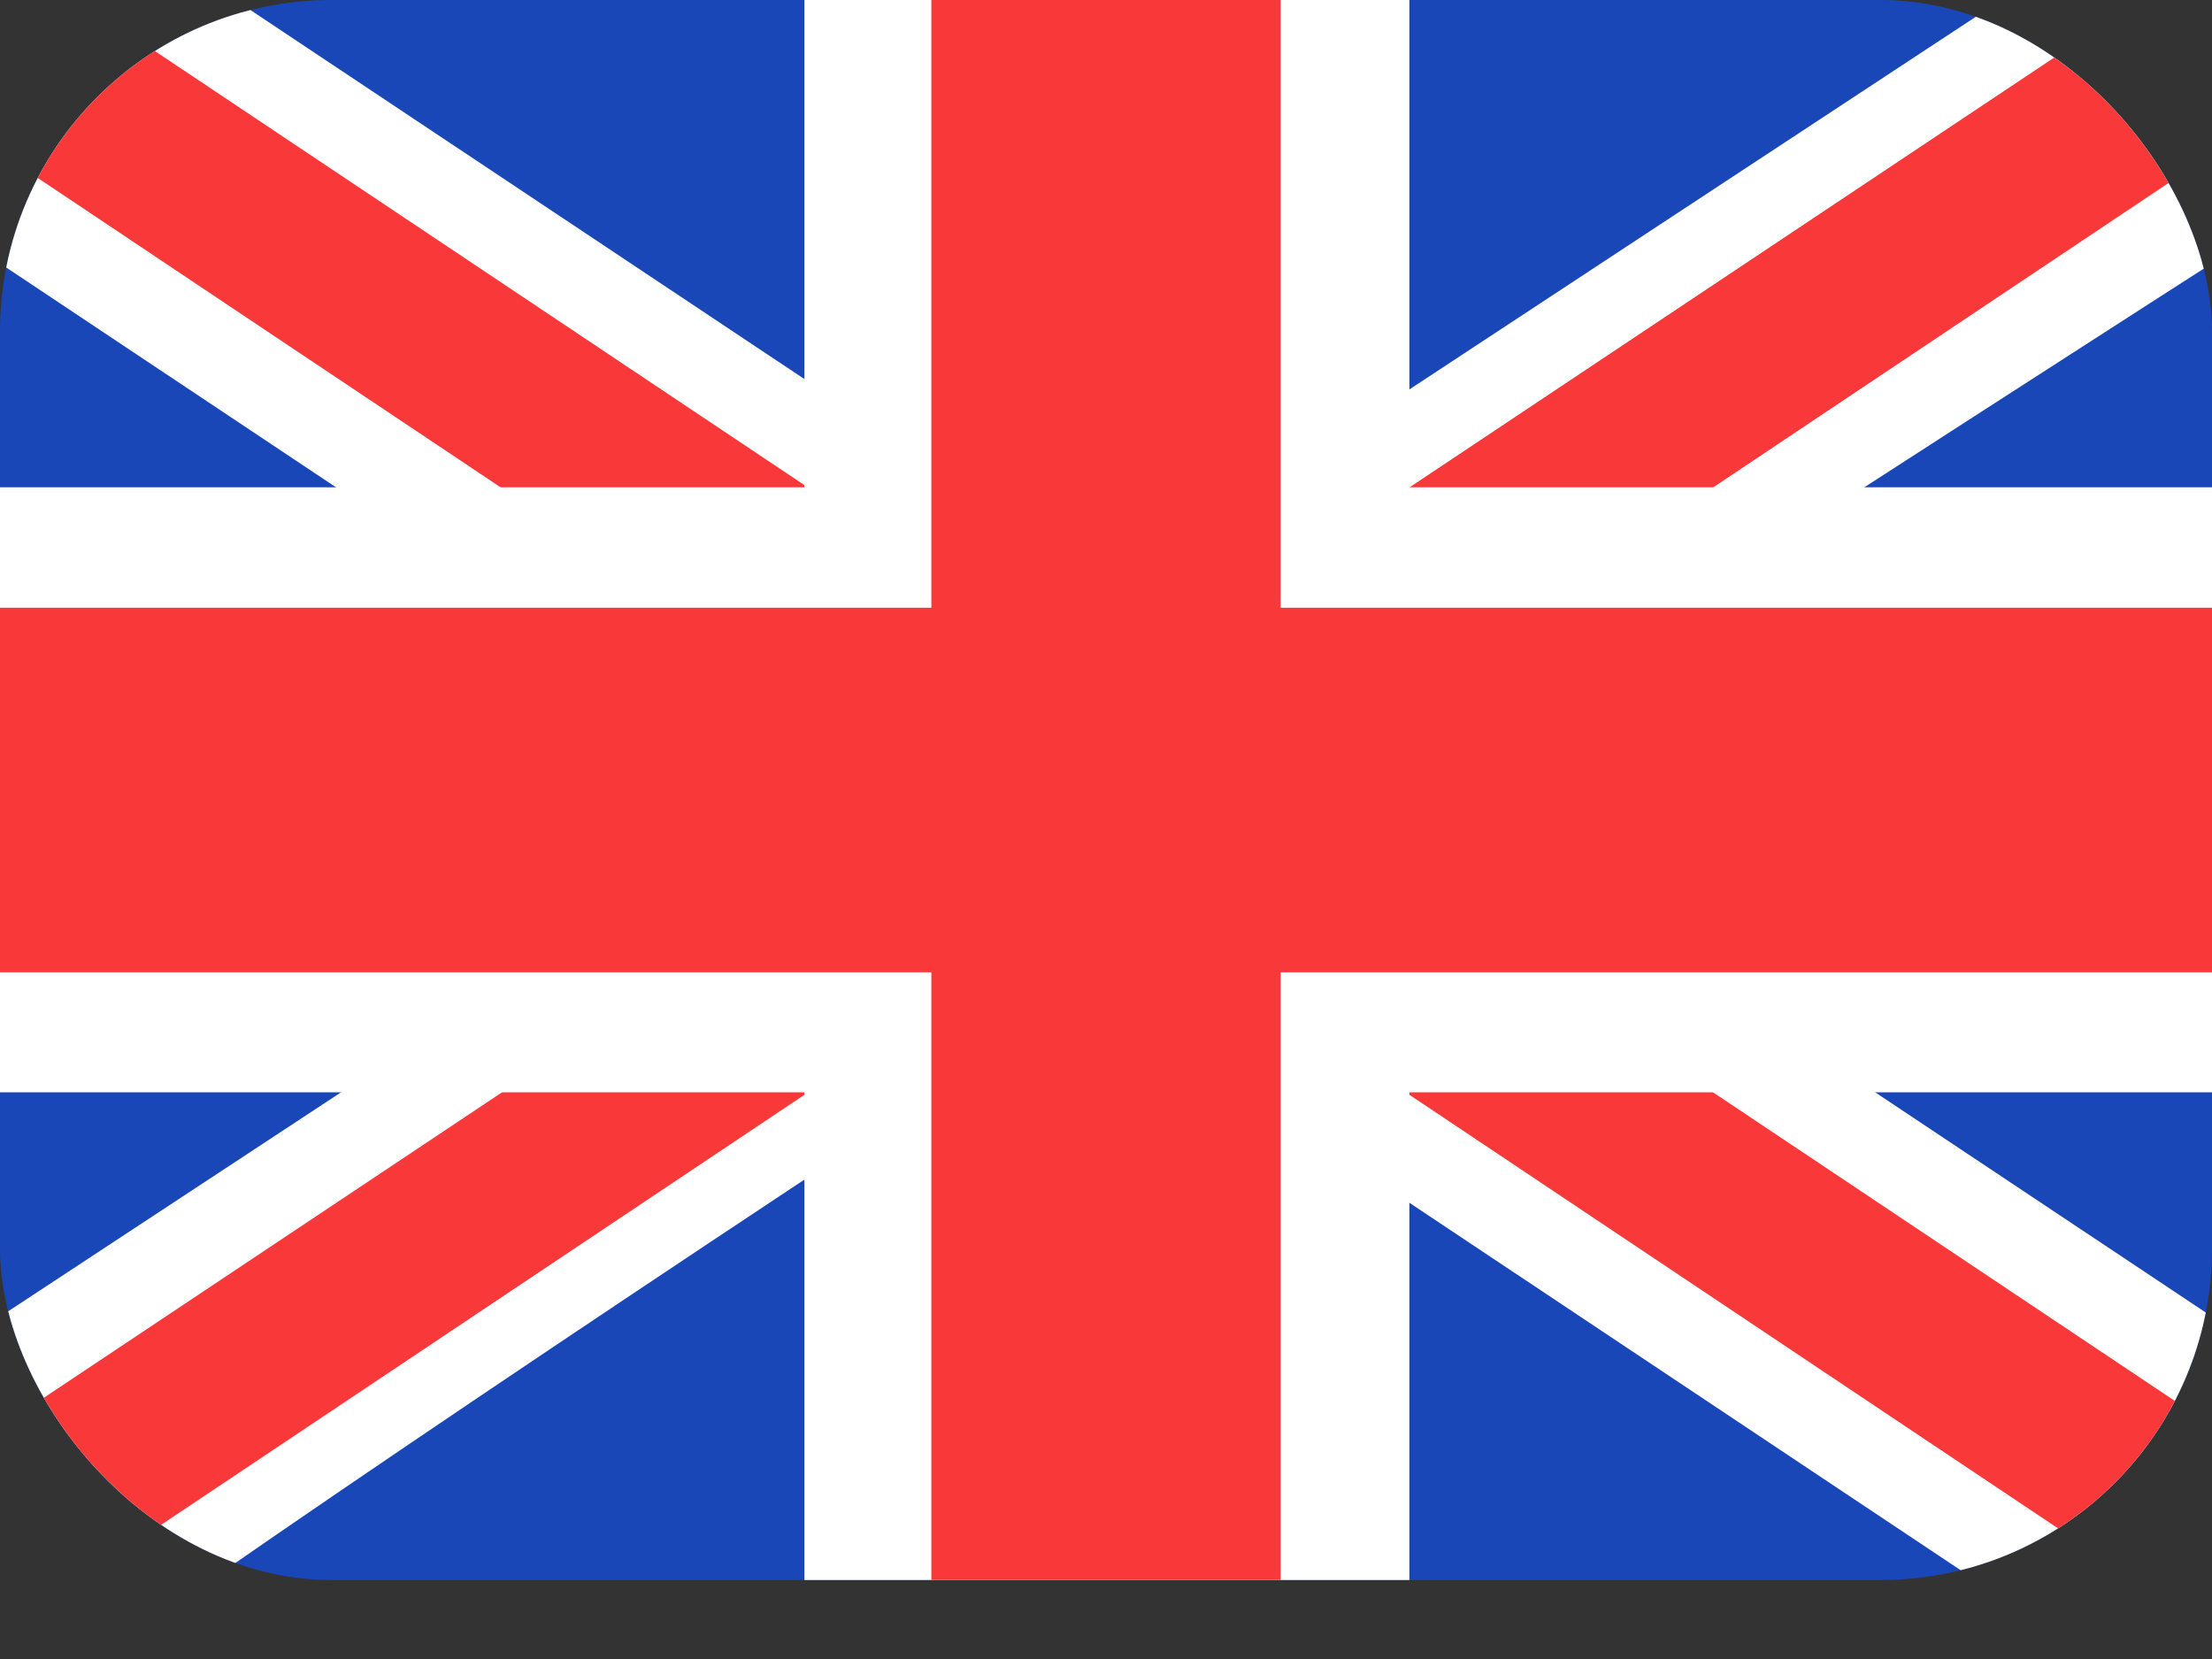 <svg width="20" height="15" viewBox="0 0 20 15" fill="none" xmlns="http://www.w3.org/2000/svg">
<rect x="0" y="0" width="20" height="15" fill="#333333" stroke="none"/>
<g clip-path="url(#clip0_6905_1057)">
<rect width="20" height="14.286" rx="3" fill="#1A47B8"/>
<path fill-rule="evenodd" clip-rule="evenodd" d="M2.128 0H0V2.381L17.861 14.286L20 14.286V11.905L2.128 0Z" fill="white"/>
<path d="M0.71 0L20 12.891V14.286H19.307L0 1.381V0H0.71Z" fill="#F93939"/>
<path fill-rule="evenodd" clip-rule="evenodd" d="M18.095 0H20V2.381C20 2.381 7.628 10.312 1.905 14.286H0V11.905L18.095 0Z" fill="white"/>
<path d="M20 0H19.354L0 12.902V14.286H0.71L20 1.392V0Z" fill="#F93939"/>
<path fill-rule="evenodd" clip-rule="evenodd" d="M7.273 0H12.743V4.406H20V9.876H12.743V14.286H7.273V9.876H0V4.406H7.273V0Z" fill="white"/>
<path fill-rule="evenodd" clip-rule="evenodd" d="M8.421 0H11.579V5.495H20V8.791H11.579V14.286H8.421V8.791H0V5.495H8.421V0Z" fill="#F93939"/>
</g>
<defs>
<clipPath id="clip0_6905_1057">
<rect width="20" height="14.286" rx="3" fill="white"/>
</clipPath>
</defs>
</svg>
